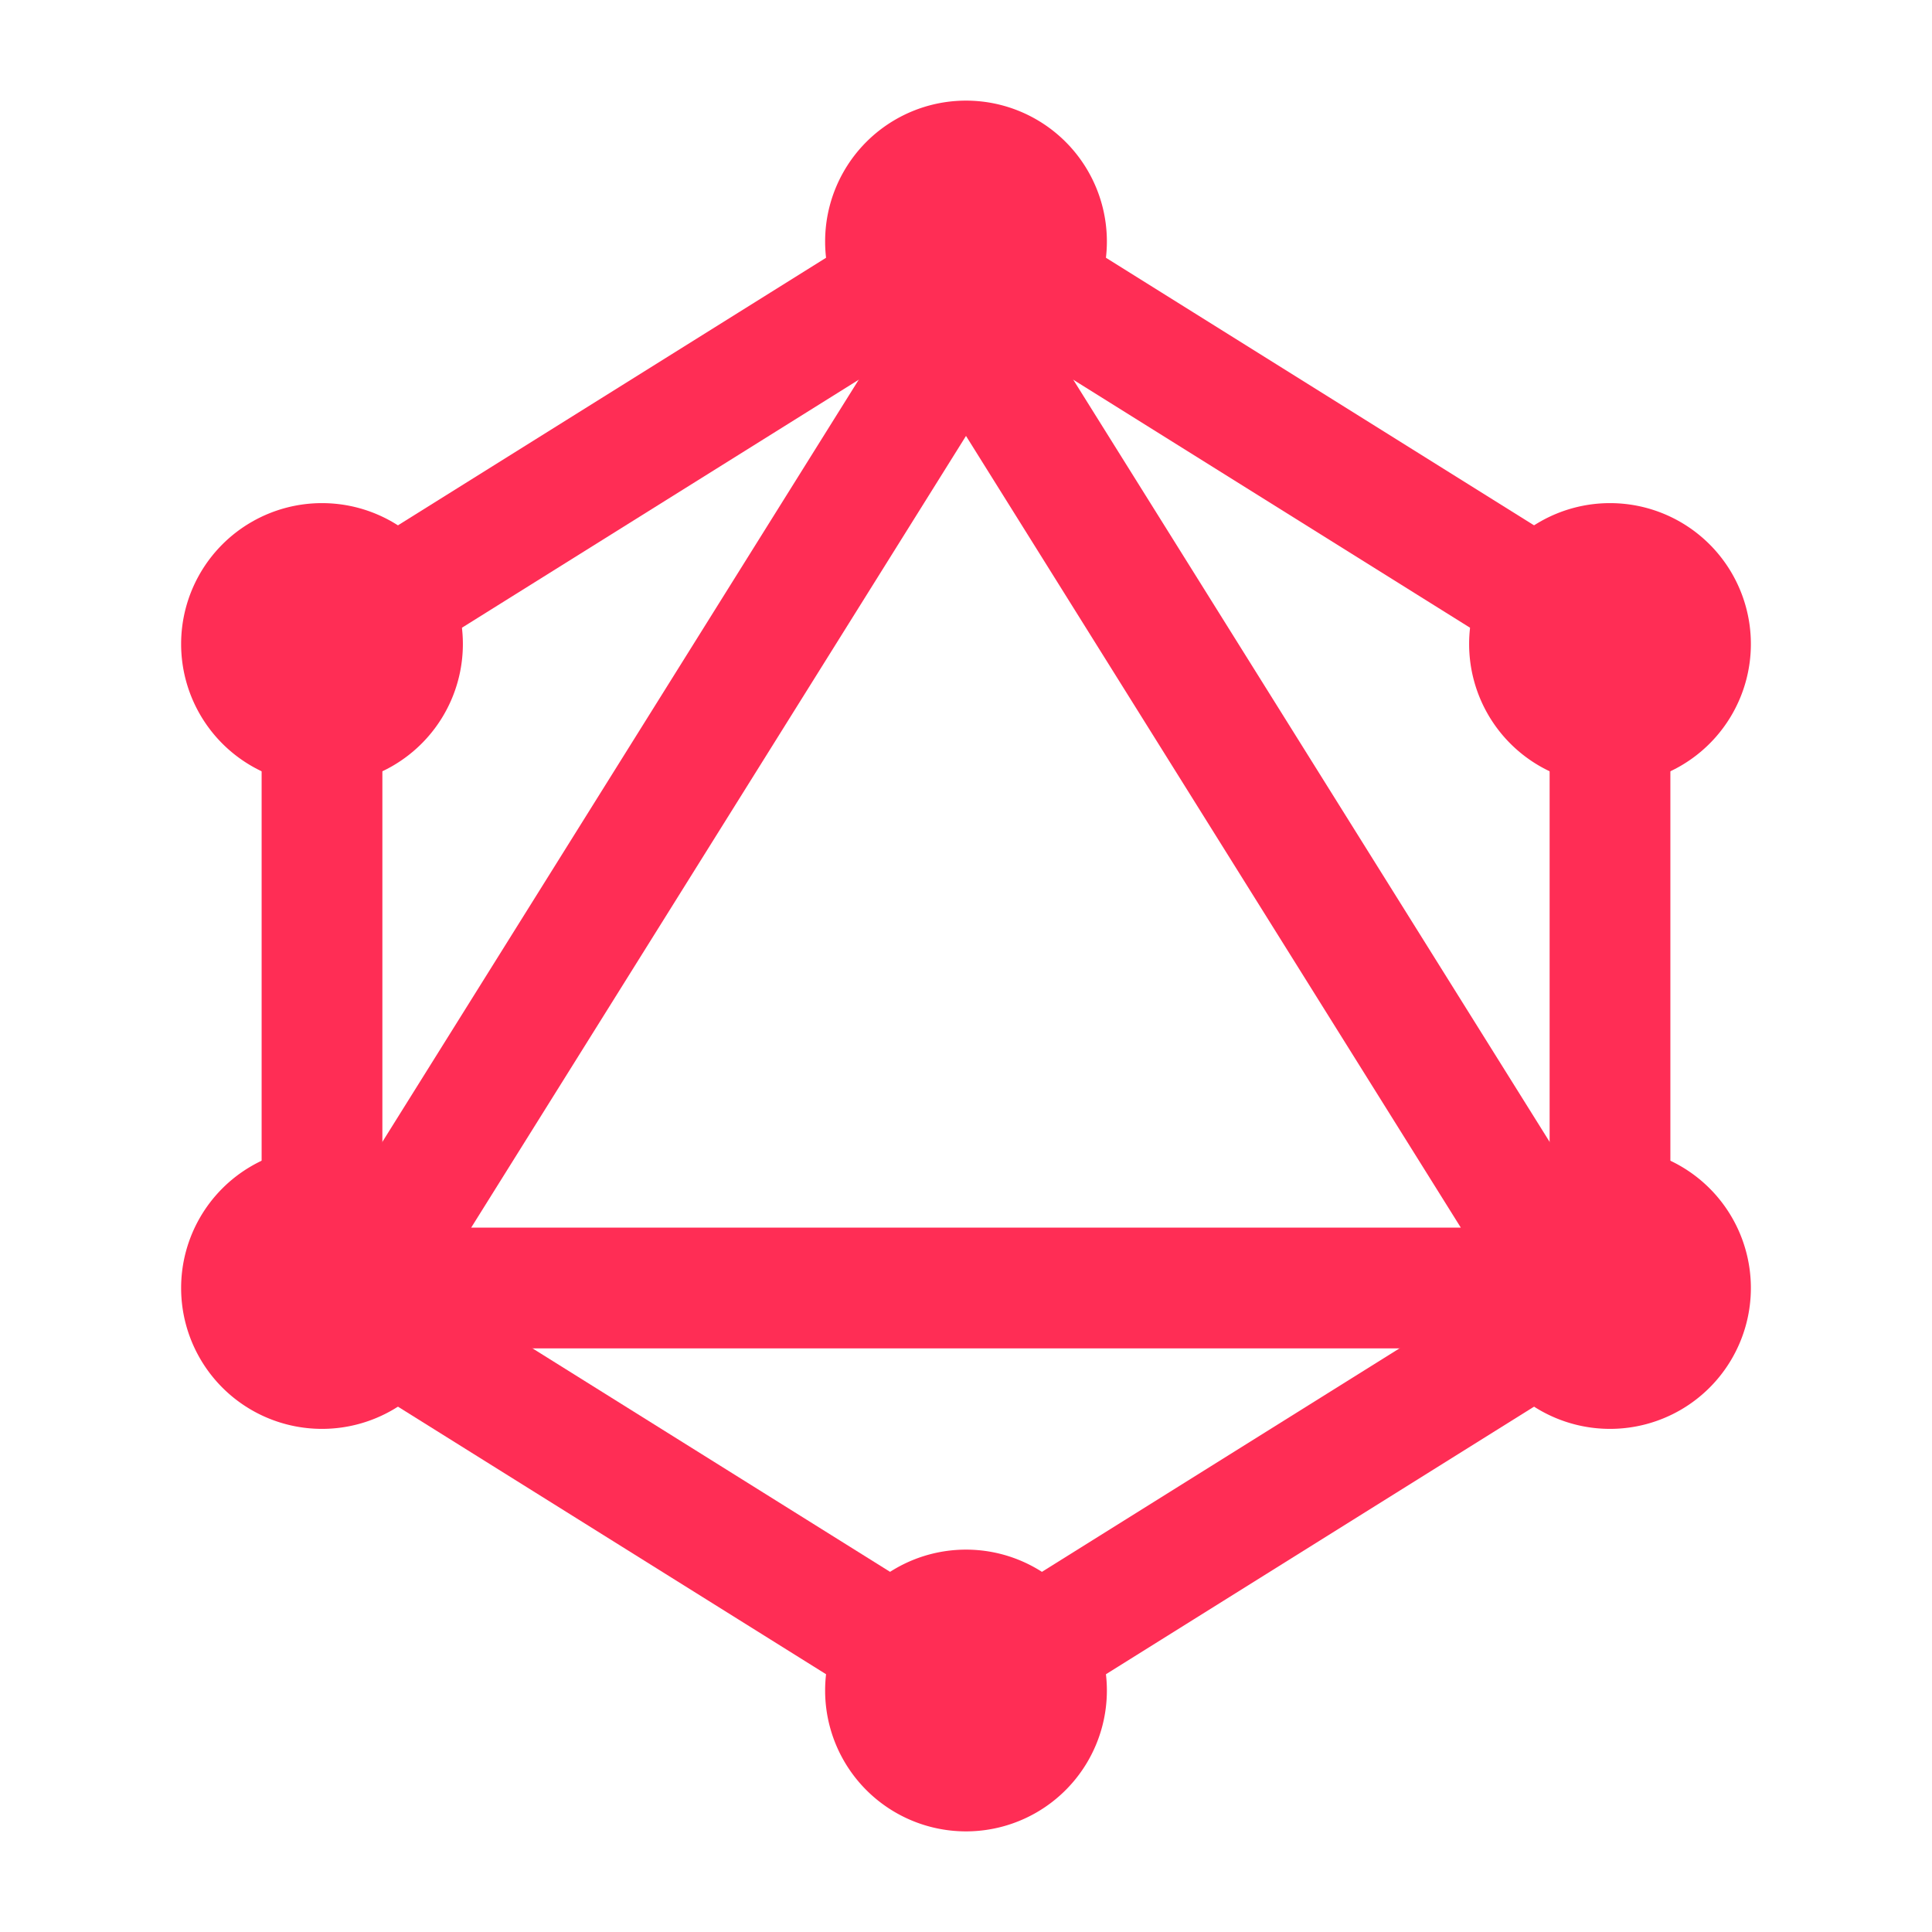<!--
tags: [software, communication, server]
category: Brand
unicode: "f32c"
version: "1.86"
-->
<svg
  xmlns="http://www.w3.org/2000/svg"
  width="88"
  height="88"
  viewBox="0 0 24 24"
  fill="none"
  stroke="#ff2d55"
  stroke-width="1.5"
  stroke-linecap="round"
  stroke-linejoin="round"
>
  <path d="M4 8l8 -5l8 5v8l-8 5l-8 -5z" />
  <path d="M12 4l7.5 12h-15z" />
  <path d="M11 3a1 1 0 1 0 2 0a1 1 0 0 0 -2 0" />
  <path d="M11 21a1 1 0 1 0 2 0a1 1 0 0 0 -2 0" />
  <path d="M3 8a1 1 0 1 0 2 0a1 1 0 0 0 -2 0" />
  <path d="M3 16a1 1 0 1 0 2 0a1 1 0 0 0 -2 0" />
  <path d="M19 16a1 1 0 1 0 2 0a1 1 0 0 0 -2 0" />
  <path d="M19 8a1 1 0 1 0 2 0a1 1 0 0 0 -2 0" />
</svg>
